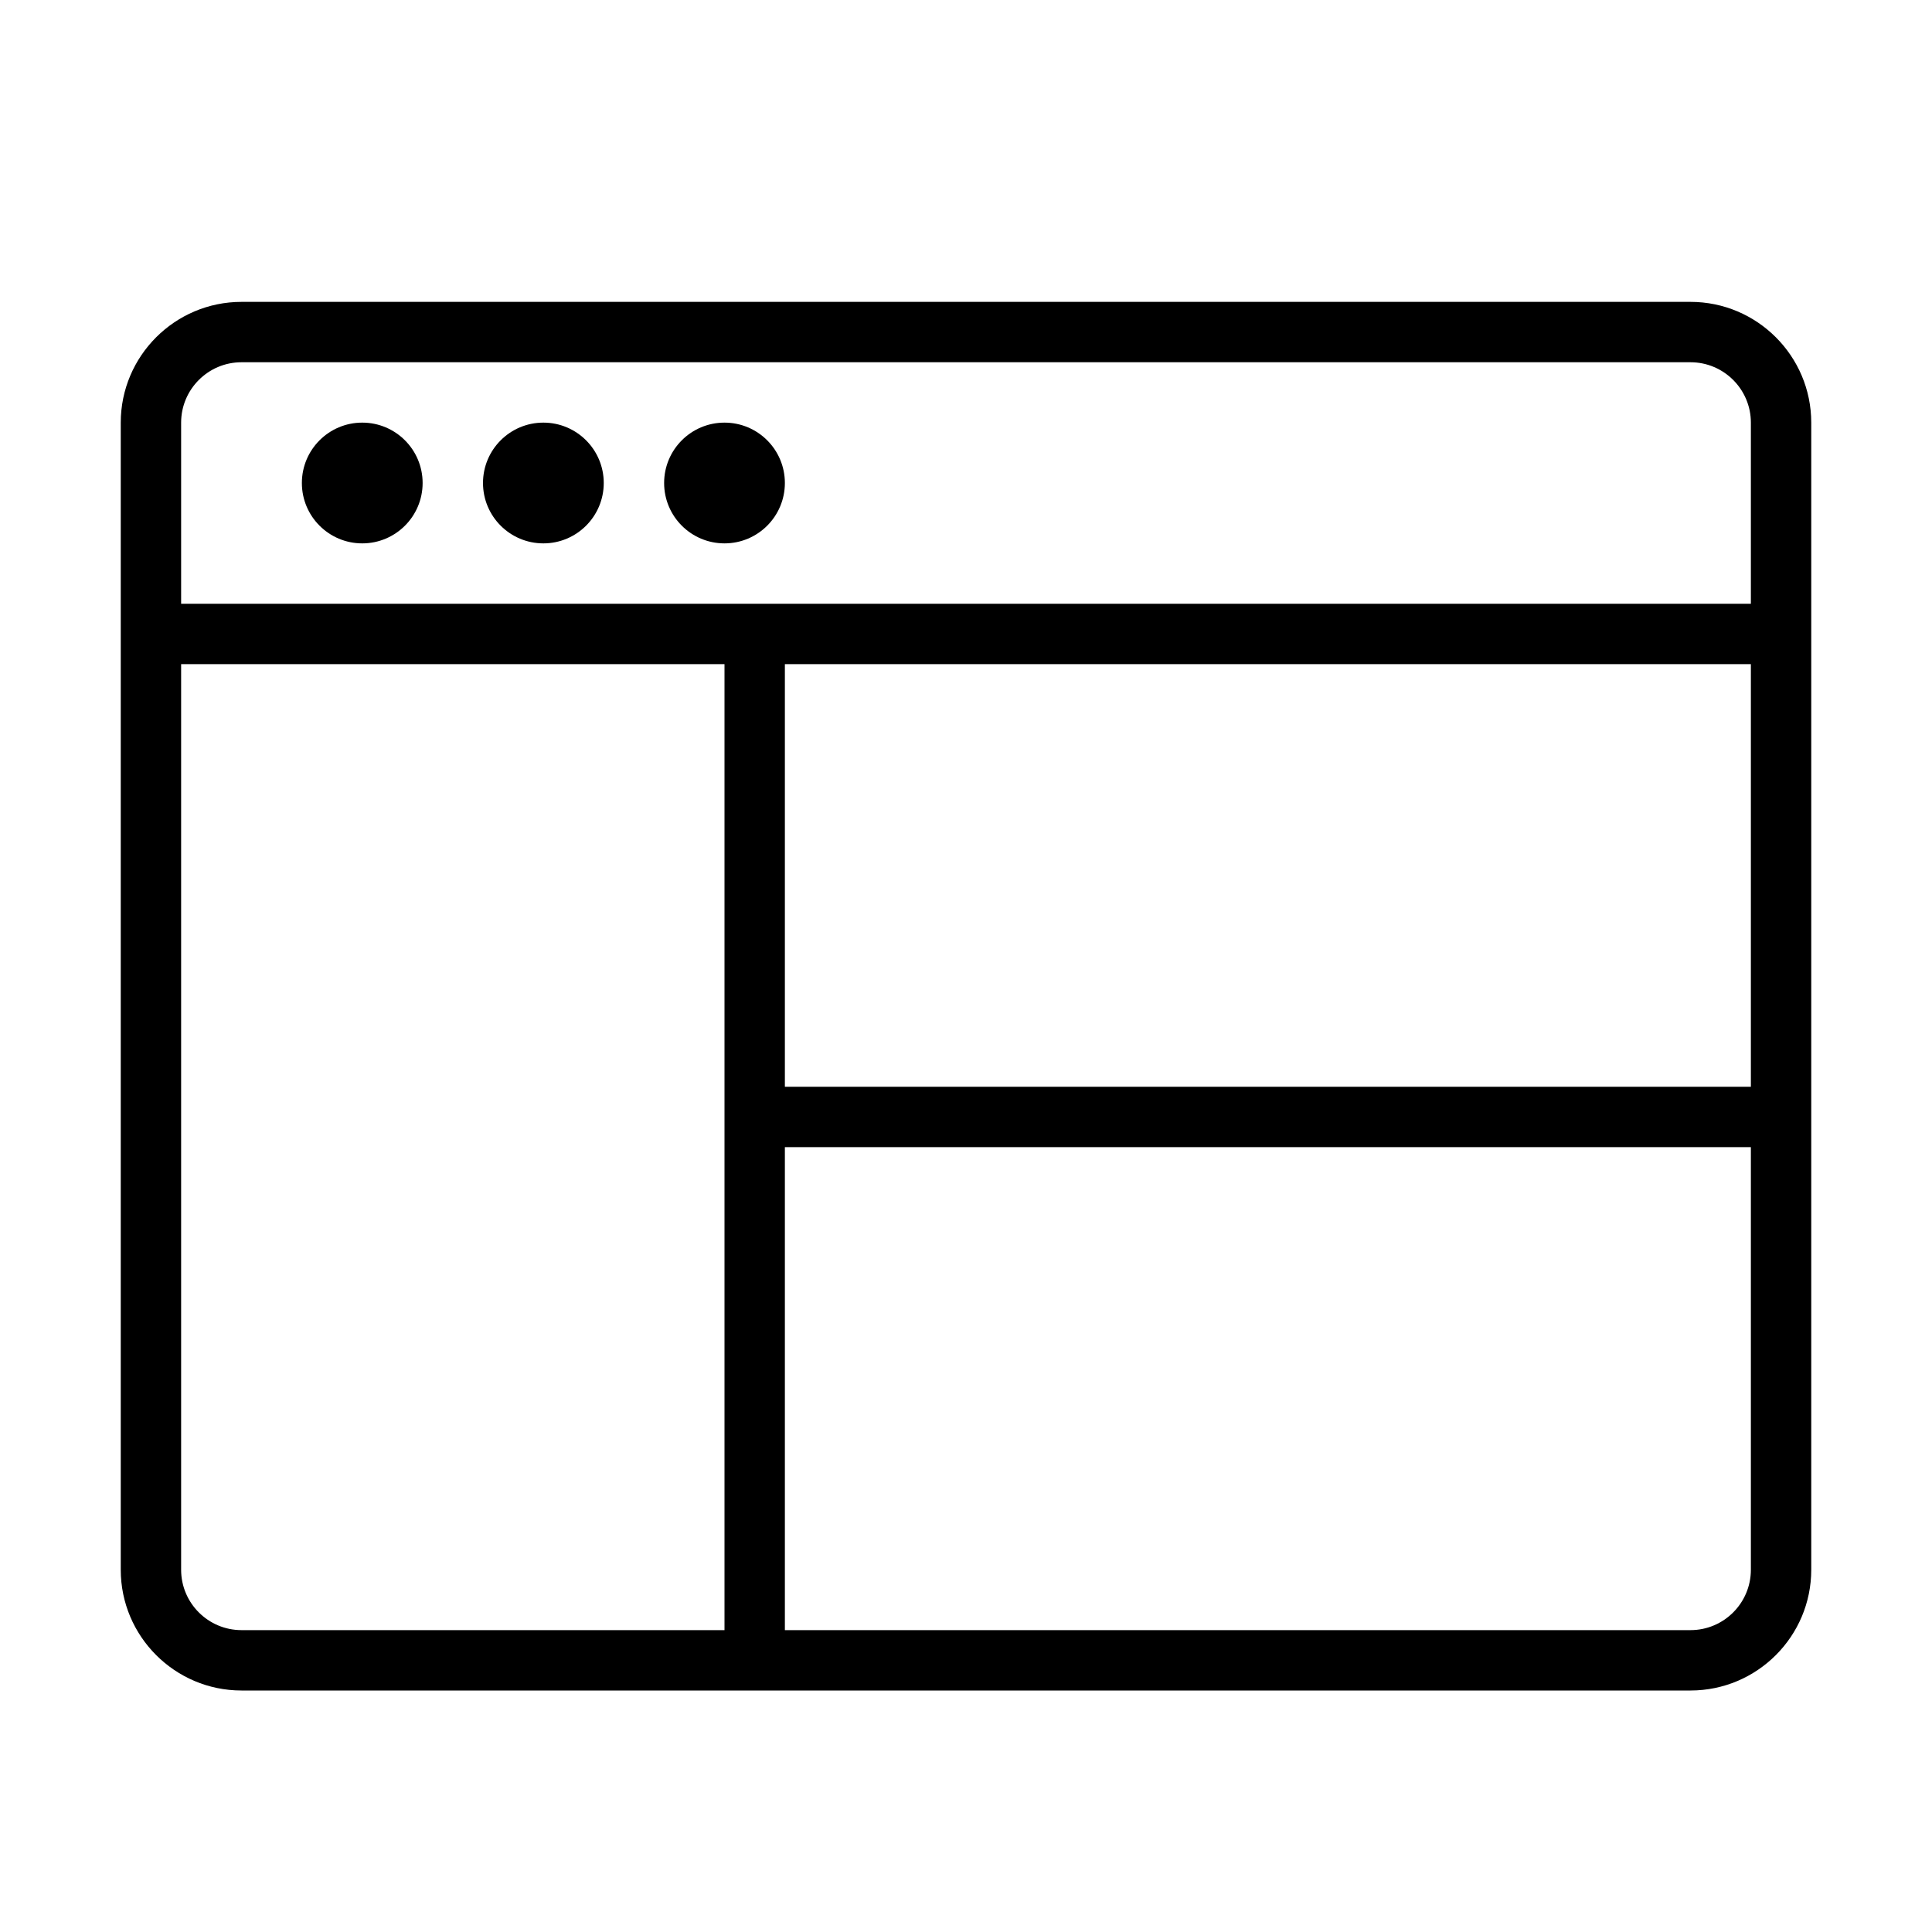 <?xml version="1.0" encoding="UTF-8" standalone="no"?>
<svg width="64px" height="64px" viewBox="0 0 64 64" version="1.1" xmlns="http://www.w3.org/2000/svg" xmlns:xlink="http://www.w3.org/1999/xlink">
    <!-- Generator: Sketch 3.7.2 (28276) - http://www.bohemiancoding.com/sketch -->
    <title>ui-window-3</title>
    <desc>Created with Sketch.</desc>
    <defs></defs>
    <g id="64px-Line" stroke="none" stroke-width="1" fill="none" fill-rule="evenodd">
        <g id="ui-window-3"></g>
        <path d="M56,10 L8,10 C5.794,10 4,11.794 4,14 L4,52 C4,54.206 5.794,56 8,56 L56,56 C58.206,56 60,54.206 60,52 L60,14 C60,11.794 58.206,10 56,10 L56,10 Z M26,22 L58,22 L58,36 L26,36 L26,22 L26,22 Z M8,12 L56,12 C57.103,12 58,12.897 58,14 L58,20 L6,20 L6,14 C6,12.897 6.897,12 8,12 L8,12 Z M6,52 L6,22 L24,22 L24,54 L8,54 C6.897,54 6,53.103 6,52 L6,52 Z M56,54 L26,54 L26,38 L58,38 L58,52 C58,53.103 57.103,54 56,54 L56,54 Z" id="Shape" fill="#000000"></path>
        <circle id="Oval" fill="#000000" cx="24" cy="16" r="2"></circle>
        <circle id="Oval" fill="#000000" cx="18" cy="16" r="2"></circle>
        <circle id="Oval" fill="#000000" cx="12" cy="16" r="2"></circle>
    </g>
</svg>